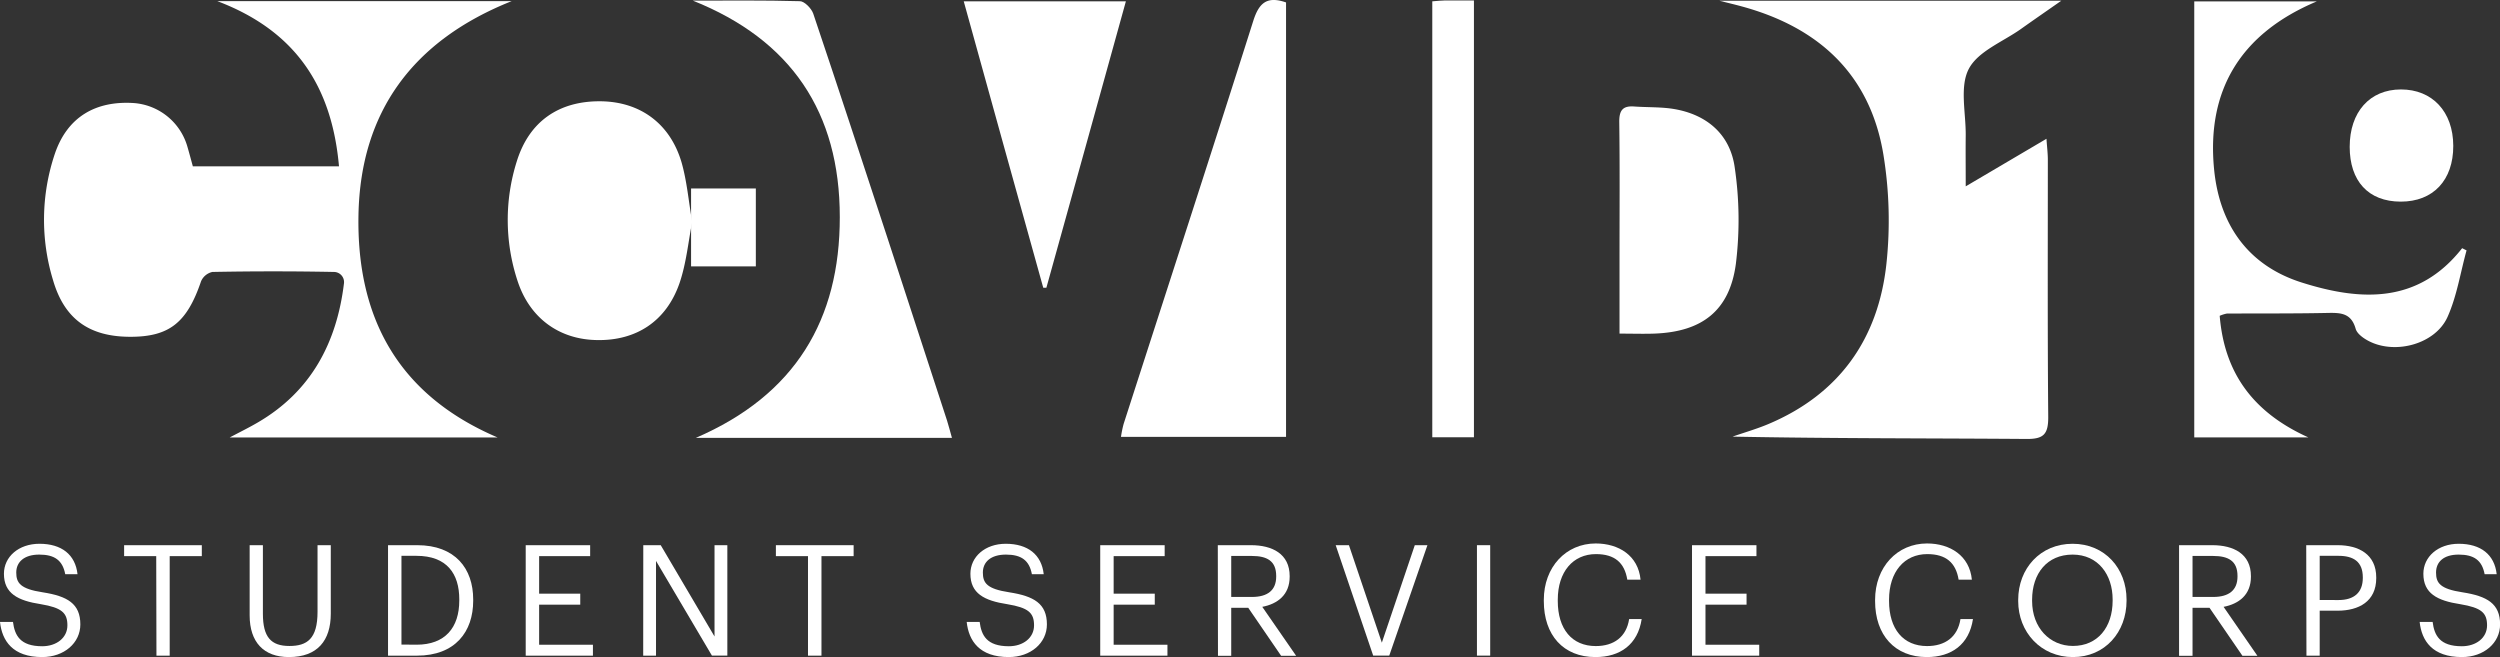 <svg id="bccb22b9-a7be-4c74-99b9-689b418f8477" data-name="National" xmlns="http://www.w3.org/2000/svg" viewBox="0 0 566 148.76"><rect x="0" y="0" width="566" height="148.76" fill="#333333" stroke="none"/><path d="M7.48,152.56h2.94c.39,3,1.58,5.5,6.62,5.5,3.21,0,5.7-1.89,5.7-4.73s-1.3-4-6-4.79c-5.25-.8-8.37-2.45-8.37-6.89,0-3.85,3.33-6.79,8.05-6.79,5,0,8.12,2.45,8.61,6.89H22.25c-.6-3.15-2.42-4.44-5.88-4.44s-5.21,1.71-5.21,4.06.91,3.71,6,4.48c5.57.87,8.51,2.55,8.51,7.27,0,4.2-3.68,7.39-8.64,7.39C10.35,160.51,7.94,156.83,7.48,152.56Z" transform="translate(-7.48 -11.75)" fill="#fff"/><path d="M42.85,137.66H35.58v-2.48H53.17v2.48H45.9v22.53h-3Z" transform="translate(-7.48 -11.75)" fill="#fff"/><path d="M64,151.06V135.18h3v15.53C67,156,68.84,158,73,158c4,0,6.37-1.61,6.37-7.73V135.18h3v15.5c0,6.08-3,9.83-9.48,9.83C67.2,160.51,64,157.15,64,151.06Z" transform="translate(-7.48 -11.75)" fill="#fff"/><path d="M95.33,135.18h6.61c8.61,0,12.67,5.31,12.67,12.28v.31c0,6.93-4,12.42-12.74,12.42H95.33Zm6.47,22.53c6.44,0,9.66-3.85,9.66-10v-.28c0-5.78-2.8-9.84-9.69-9.84h-3.4v20.09Z" transform="translate(-7.48 -11.75)" fill="#fff"/><path d="M126.5,135.18h14.59v2.48H129.54v8.5h9.31v2.49h-9.31v9.06h12.18v2.48H126.5Z" transform="translate(-7.48 -11.75)" fill="#fff"/><path d="M153.12,135.18h3.95l12.18,20.67V135.18h2.9v25h-3.49L156,138.74v21.45h-2.9Z" transform="translate(-7.48 -11.75)" fill="#fff"/><path d="M190.41,137.66h-7.27v-2.48h17.6v2.48h-7.28v22.53h-3.05Z" transform="translate(-7.48 -11.75)" fill="#fff"/><path d="M226.34,152.56h2.94c.38,3,1.57,5.5,6.61,5.5,3.22,0,5.7-1.89,5.7-4.73s-1.29-4-6.05-4.79c-5.25-.8-8.36-2.45-8.36-6.89,0-3.85,3.32-6.79,8-6.79,5,0,8.11,2.45,8.6,6.89H241.1c-.59-3.15-2.41-4.44-5.87-4.44S230,139,230,141.37s.91,3.71,6,4.48c5.56.87,8.5,2.55,8.5,7.27,0,4.2-3.67,7.39-8.64,7.39C229.21,160.51,226.8,156.83,226.34,152.56Z" transform="translate(-7.48 -11.75)" fill="#fff"/><path d="M256.57,135.18h14.59v2.48H259.61v8.5h9.31v2.49h-9.31v9.06h12.18v2.48H256.57Z" transform="translate(-7.48 -11.75)" fill="#fff"/><path d="M283.19,135.18h7.52c4.79,0,8.75,1.95,8.75,7v.14c0,4.13-2.77,6.16-6.2,6.82l7.67,11.09h-3.4l-7.45-10.88h-3.85v10.88h-3Zm7.73,11.72c3.57,0,5.49-1.54,5.49-4.62v-.14c0-3.4-2.1-4.52-5.49-4.52h-4.69v9.28Z" transform="translate(-7.48 -11.75)" fill="#fff"/><path d="M309.88,135.18h3l7.45,22.07,7.46-22.07h2.86l-8.64,25h-3.64Z" transform="translate(-7.48 -11.75)" fill="#fff"/><path d="M341.86,135.18h3v25h-3Z" transform="translate(-7.48 -11.75)" fill="#fff"/><path d="M357,147.84v-.28c0-7.42,5-12.77,11.75-12.77,5.22,0,9.63,2.76,10.15,8.19h-3c-.63-3.82-2.83-5.78-7.1-5.78-5.18,0-8.64,4-8.64,10.33v.28c0,6.36,3.22,10.21,8.6,10.21,4.1,0,6.93-2.06,7.56-6.12h2.84c-.88,5.77-4.87,8.61-10.47,8.61C361.41,160.51,357,155.54,357,147.84Z" transform="translate(-7.48 -11.75)" fill="#fff"/><path d="M390.55,135.18h14.59v2.48H393.6v8.5h9.3v2.49h-9.3v9.06h12.17v2.48H390.55Z" transform="translate(-7.48 -11.75)" fill="#fff"/><path d="M432,147.84v-.28c0-7.42,5-12.77,11.76-12.77,5.21,0,9.62,2.76,10.15,8.19h-3c-.63-3.82-2.84-5.78-7.1-5.78-5.18,0-8.65,4-8.65,10.33v.28c0,6.36,3.22,10.21,8.61,10.21,4.09,0,6.93-2.06,7.56-6.12h2.83c-.87,5.77-4.86,8.61-10.46,8.61C436.49,160.51,432,155.54,432,147.84Z" transform="translate(-7.48 -11.75)" fill="#fff"/><path d="M464.4,147.84v-.28c0-7.1,5-12.7,12.32-12.7s12.21,5.6,12.21,12.63v.28c0,7.07-4.86,12.74-12.14,12.74S464.4,154.84,464.4,147.84Zm21.38-.1v-.28c0-5.6-3.29-10.15-9.06-10.15s-9.17,4.27-9.17,10.22v.28c0,6.05,4,10.18,9.24,10.18C482.35,158,485.78,153.79,485.78,147.74Z" transform="translate(-7.48 -11.75)" fill="#fff"/><path d="M500.82,135.18h7.52c4.8,0,8.75,1.95,8.75,7v.14c0,4.13-2.76,6.16-6.19,6.82l7.66,11.09h-3.39l-7.46-10.88h-3.84v10.88h-3.05Zm7.73,11.72c3.57,0,5.5-1.54,5.5-4.62v-.14c0-3.4-2.1-4.52-5.5-4.52h-4.68v9.28Z" transform="translate(-7.48 -11.75)" fill="#fff"/><path d="M529.61,135.18h7.11c4.79,0,8.74,2.09,8.74,7.31v.14c0,5.32-4,7.38-8.74,7.38h-4.06v10.18h-3Zm7.31,12.42c3.57,0,5.5-1.75,5.5-5v-.14c0-3.54-2.1-4.87-5.5-4.87h-4.26v10Z" transform="translate(-7.48 -11.75)" fill="#fff"/><path d="M555.29,152.56h2.94c.38,3,1.57,5.5,6.61,5.5,3.22,0,5.71-1.89,5.71-4.73s-1.3-4-6.06-4.79c-5.25-.8-8.36-2.45-8.36-6.89,0-3.85,3.32-6.79,8-6.79,5,0,8.11,2.45,8.6,6.89h-2.73c-.59-3.15-2.41-4.44-5.87-4.44S559,139,559,141.37s.91,3.71,6,4.48c5.57.87,8.5,2.55,8.5,7.27,0,4.2-3.67,7.39-8.64,7.39C558.16,160.51,555.75,156.83,555.29,152.56Z" transform="translate(-7.48 -11.75)" fill="#fff"/><path d="M59.49,110.79c2.53-1.34,4.5-2.3,6.38-3.41,12-7,17.86-18,19.49-31.52a2.3,2.3,0,0,0-2.24-2.54q-13.78-.27-27.56,0A3.66,3.66,0,0,0,53,75.43C49.82,84.8,45.81,88,37,88c-9.14,0-14.89-3.86-17.5-12.78a46.77,46.77,0,0,1,.4-28.66c2.81-8.28,9.19-12.08,18-11.47a13.68,13.68,0,0,1,12,9.84c.42,1.44.8,2.87,1.24,4.48H84.23C82.64,31.57,74.64,18.81,56.66,12h66.68C101,20.9,89.1,37,88.64,60.36c-.45,23,8.71,40.7,31.49,50.43Z" transform="translate(-7.48 -11.75)" fill="#fff"/><path d="M452.52,53.94,470.8,43.17c.14,2,.31,3.36.31,4.72,0,19.45-.08,38.9.09,58.34,0,3.76-1,4.93-4.85,4.9-22.17-.17-44.35-.09-66.62-.53,2.67-.93,5.39-1.71,8-2.8,16.15-6.77,25-19.31,26.84-36.37a92.28,92.28,0,0,0-.68-24.62c-3-18.26-14.71-28.93-32.23-33.65-1.35-.37-2.71-.69-4.9-1.24h77.39c-3.57,2.5-6.26,4.35-8.93,6.25-4.16,3-9.88,5.13-12,9.17s-.64,10-.7,15.11C452.48,46,452.52,49.5,452.52,53.94Z" transform="translate(-7.48 -11.75)" fill="#fff"/><path d="M298.64,12.3v98.35H261.27a26,26,0,0,1,.59-2.89c9.8-30.42,19.71-60.81,29.36-91.28C292.53,12.35,294.36,10.82,298.64,12.3Z" transform="translate(-7.48 -11.75)" fill="#fff"/><path d="M164.19,62c-.89,4.5-1.33,9.4-2.89,13.92-3,8.59-9.81,13-18.7,12.82-8.49-.14-15.19-4.93-17.95-13.4a44,44,0,0,1-.15-27.12c2.81-9,9.53-13.62,18.93-13.54,8.93.08,15.75,5,18.35,13.82C163,52.75,163.37,57.24,164.19,62Z" transform="translate(-7.48 -11.75)" fill="#fff"/><path d="M223,110.89h-58c22.52-9.71,32.63-26.75,32.61-50,0-23.72-11-40.11-33.27-49,8.08,0,16.16-.1,24.24.13,1,0,2.57,1.59,3,2.76,5.69,16.89,11.23,33.83,16.8,50.77Q215.09,86.23,221.9,107C222.29,108.18,222.57,109.43,223,110.89Z" transform="translate(-7.48 -11.75)" fill="#fff"/><path d="M532,12.07c-17.17,7.22-25,20-23.25,38,1.21,12.54,7.69,21.86,20,25.69C542,79.93,555,80.56,564.91,67.94l1,.5c-1.39,5-2.19,10.35-4.31,15.07-2.74,6.1-11.7,8.56-17.73,5.51-1.22-.61-2.75-1.68-3.07-2.83-1-3.56-3.37-3.65-6.33-3.59-7.6.16-15.22.1-22.83.14a7.65,7.65,0,0,0-1.62.51c1.05,12.88,7.49,21.85,20.06,27.52H504.26V12.07Z" transform="translate(-7.48 -11.75)" fill="#fff"/><path d="M374.14,87.28V69.58c0-10.11.08-20.21-.06-30.32,0-2.62.88-3.58,3.39-3.4,3,.22,6.06.08,9,.57,7.51,1.27,12.72,5.8,13.75,13.23a81.44,81.44,0,0,1,.26,21.83c-1.42,10.59-7.64,15.34-18.27,15.78C379.74,87.37,377.26,87.28,374.14,87.28Z" transform="translate(-7.48 -11.75)" fill="#fff"/><path d="M243.67,76.89c-6-21.5-11.95-43-18-64.84h36.71c-6.05,21.81-12,43.33-18,64.84Z" transform="translate(-7.48 -11.75)" fill="#fff"/><path d="M331.75,12.05c1.13-.08,2-.19,2.91-.2,2.08,0,4.16,0,6.52,0v98.89h-9.43Z" transform="translate(-7.48 -11.75)" fill="#fff"/><path d="M539.45,45c0-7.89,4.54-13,11.61-13s11.82,5,11.84,12.77S558.36,57.41,551,57.4,539.45,52.71,539.45,45Z" transform="translate(-7.48 -11.75)" fill="#fff"/><rect x="156.46" y="42.67" width="14.66" height="17.64" fill="#fff"/></svg>
